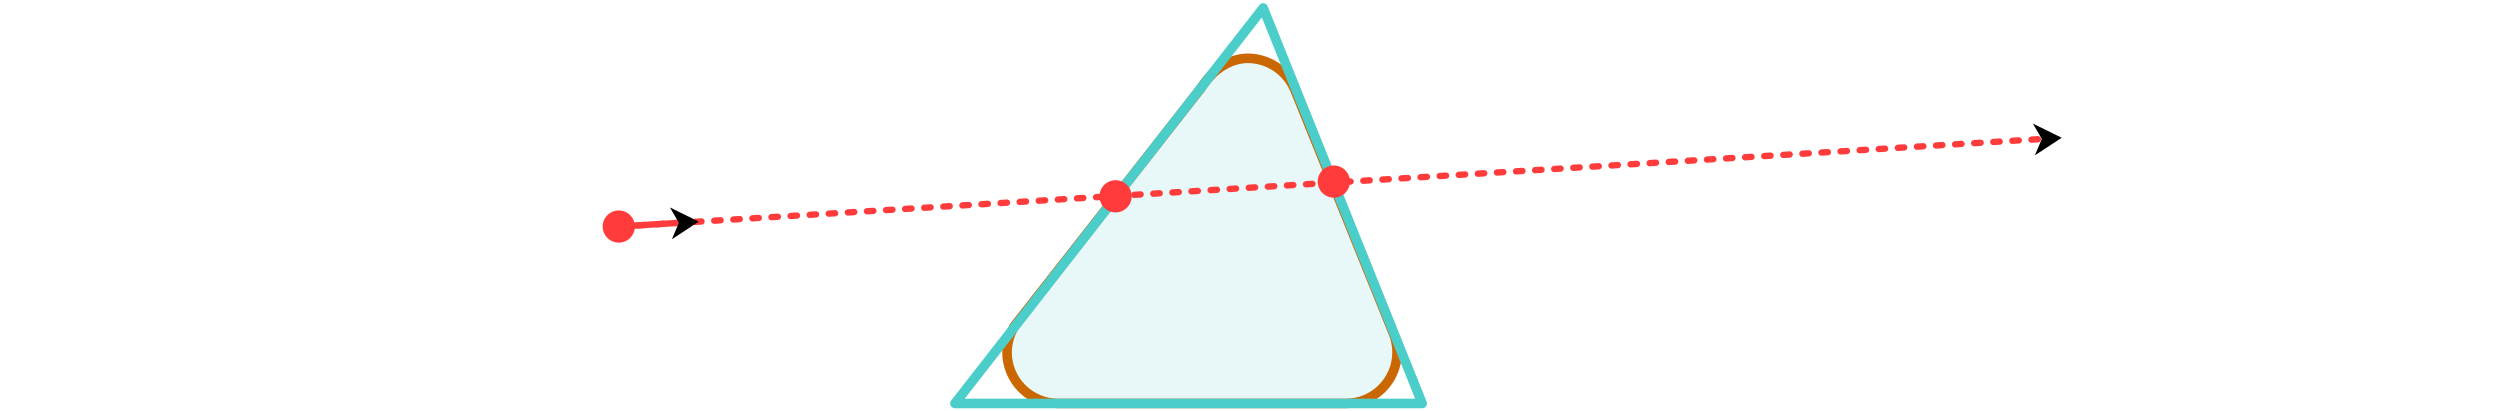 <?xml version="1.0" encoding="UTF-8" standalone="no"?>
<!-- Created with Inkscape (http://www.inkscape.org/) -->

<svg
   width="784"
   height="129.026"
   viewBox="0 0 207.433 34.138"
   version="1.1"
   id="svg1"
   sodipodi:docname="extruded_polygon.svg"
   inkscape:version="1.3.2 (091e20ef0f, 2023-11-25)"
   xmlns:inkscape="http://www.inkscape.org/namespaces/inkscape"
   xmlns:sodipodi="http://sodipodi.sourceforge.net/DTD/sodipodi-0.dtd"
   xmlns="http://www.w3.org/2000/svg"
   xmlns:svg="http://www.w3.org/2000/svg">
  <sodipodi:namedview
     id="namedview1"
     pagecolor="#232323"
     bordercolor="#999999"
     borderopacity="1"
     inkscape:showpageshadow="0"
     inkscape:pageopacity="0"
     inkscape:pagecheckerboard="0"
     inkscape:deskcolor="#d1d1d1"
     inkscape:document-units="px"
     inkscape:zoom="1.6614194"
     inkscape:cx="292.52096"
     inkscape:cy="58.383813"
     inkscape:window-width="1206"
     inkscape:window-height="1300"
     inkscape:window-x="2370"
     inkscape:window-y="76"
     inkscape:window-maximized="0"
     inkscape:current-layer="layer1" />
  <defs
     id="defs1">
    <marker
       style="overflow:visible"
       id="DartArrow"
       refX="0"
       refY="0"
       orient="auto-start-reverse"
       inkscape:stockid="Dart arrow"
       markerWidth="0.5"
       markerHeight="1"
       viewBox="0 0 1 1"
       inkscape:isstock="true"
       inkscape:collect="always"
       preserveAspectRatio="none">
      <path
         style="fill:context-stroke;fill-rule:evenodd;stroke:none"
         d="M 0,0 5,-5 -12.5,0 5,5 Z"
         transform="scale(-0.5)"
         id="path6" />
    </marker>
  </defs>
  <g
     inkscape:label="Layer 1"
     inkscape:groupmode="layer"
     id="layer1"
     transform="translate(-17.872,-88.866)">
    <rect
       style="opacity:1;fill:none;fill-opacity:1;stroke:none;stroke-width:0.596;stroke-linecap:butt;stroke-linejoin:round;stroke-dasharray:1.788, 0.596;stroke-dashoffset:0;stroke-opacity:1"
       id="rect3"
       width="207.433"
       height="5.849"
       x="17.872"
       y="-113.872"
       inkscape:label="sizer"
       transform="scale(1,-1)" />
    <path
       d="m 121.395,93.705 c -1.64,0.014 -3.029,1.109 -3.862,2.458 v 0 l -14.829,18.905 -0.61,0.778 c -0.032,0.041 -0.064,0.082 -0.095,0.123 l -0.004,0.008 c -0.03,0.067 -0.058,0.134 -0.084,0.202 -0.309,0.592 -0.475,1.248 -0.483,1.916 -6e-5,2.345 1.901,4.246 4.246,4.246 h 23.87 c 2.345,6e-5 4.246,-1.901 4.246,-4.246 -0.001,-0.614 -0.136,-1.22 -0.394,-1.777 l 0.003,-0.004 -8.033,-19.868 -0.034,-0.085 c -0.019,-0.044 -0.038,-0.088 -0.058,-0.131 -0.68,-1.534 -2.199,-2.524 -3.877,-2.526 z"
       style="fill:#1bb2b5;fill-opacity:0.099;stroke:#ca6700;stroke-width:0.794;stroke-linecap:round;stroke-linejoin:round;stroke-dasharray:none;stroke-dashoffset:0;stroke-opacity:1"
       id="path35"
       sodipodi:nodetypes="ccccccccccccccccccc" />
    <path
       style="font-variation-settings:normal;opacity:1;fill:none;fill-opacity:1;stroke:#4bcdc9;stroke-width:0.794;stroke-linecap:butt;stroke-linejoin:round;stroke-miterlimit:4;stroke-dasharray:none;stroke-dashoffset:0;stroke-opacity:1;marker-end:;stop-color:#000000;stop-opacity:1"
       d="m 122.683,89.527 13.194,32.815 H 97.106 Z"
       id="path11"
       sodipodi:nodetypes="cccc" />
    <circle
       style="font-variation-settings:normal;fill:#ff3b3b;fill-opacity:1;stroke:none;stroke-width:0.67;stroke-linecap:butt;stroke-linejoin:round;stroke-miterlimit:4;stroke-dasharray:0.67, 0.67;stroke-dashoffset:0;stroke-opacity:1;marker-end:url(#DartArrow)"
       id="circle56"
       cx="69.214"
       cy="107.664"
       r="1.336" />
    <path
       style="font-variation-settings:normal;opacity:1;fill:none;fill-opacity:1;stroke:#ff3b3b;stroke-width:0.529;stroke-linecap:round;stroke-linejoin:round;stroke-miterlimit:4;stroke-dasharray:0.529,1.058;stroke-dashoffset:0;stroke-opacity:1;marker-end:url(#DartArrow)"
       d="M 69.214,107.664 187.287,100.398"
       id="path12" />
    <circle
       style="font-variation-settings:normal;fill:#ff3b3b;fill-opacity:1;stroke:none;stroke-width:0.67;stroke-linecap:butt;stroke-linejoin:round;stroke-miterlimit:4;stroke-dasharray:0.67, 0.67;stroke-dashoffset:0;stroke-opacity:1;marker-end:url(#DartArrow)"
       id="circle12"
       cx="110.435"
       cy="105.154"
       r="1.336" />
    <circle
       style="font-variation-settings:normal;fill:#ff3b3b;fill-opacity:1;stroke:none;stroke-width:0.67;stroke-linecap:butt;stroke-linejoin:round;stroke-miterlimit:4;stroke-dasharray:0.67, 0.67;stroke-dashoffset:0;stroke-opacity:1;marker-end:url(#DartArrow)"
       id="circle13"
       cx="128.543"
       cy="103.931"
       r="1.336" />
    <path
       style="fill:none;stroke:#ff3b3b;stroke-width:0.529;stroke-linecap:round;stroke-linejoin:round;stroke-dasharray:none;stroke-dashoffset:0;marker-end:url(#DartArrow)"
       d="m 69.214,107.664 4.985,-0.307"
       id="path1" />
  </g>
</svg>

